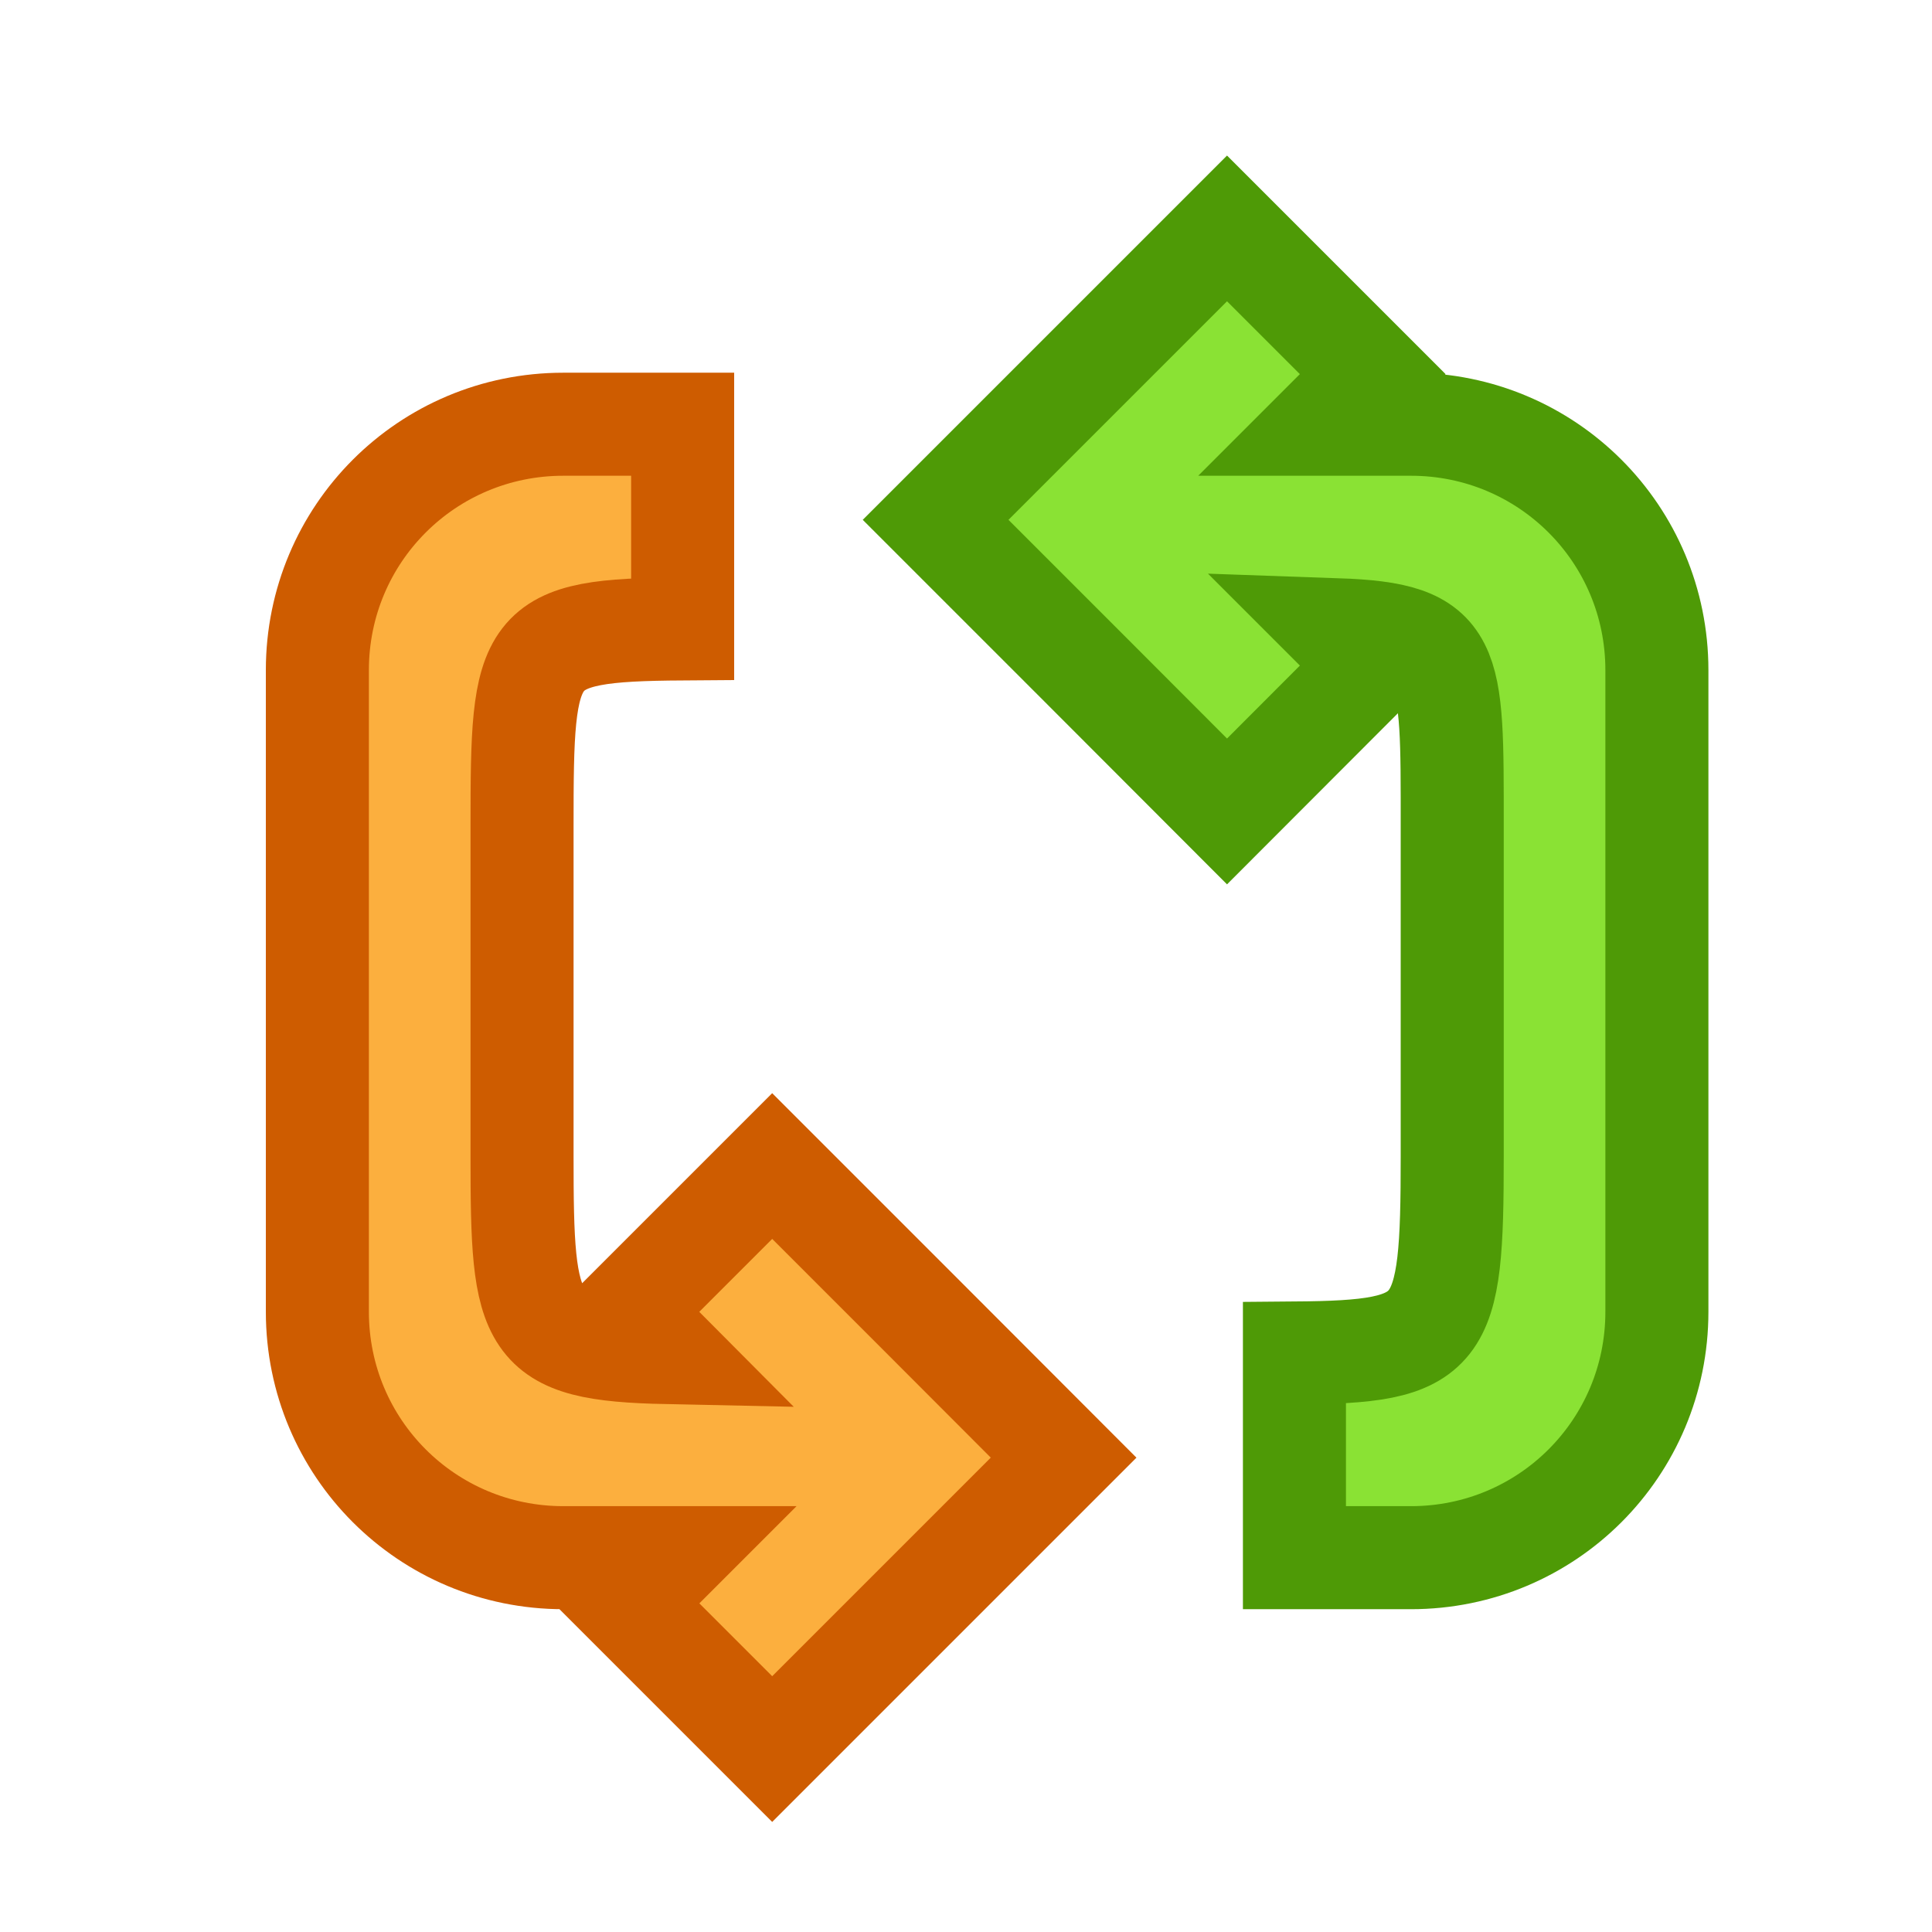 <?xml version="1.0" encoding="UTF-8" standalone="no"?>
<!-- Created with Inkscape (http://www.inkscape.org/) -->

<svg
   width="48px"
   height="48px"
   id="svg3987"
   sodipodi:version="0.32"
   inkscape:version="1.2.2 (b0a8486541, 2022-12-01)"
   sodipodi:docname="Default_status_scalable_prf-transaction-transfer.svg"
   inkscape:output_extension="org.inkscape.output.svg.inkscape"
   sodipodi:modified="true"
   version="1.1"
   xmlns:inkscape="http://www.inkscape.org/namespaces/inkscape"
   xmlns:sodipodi="http://sodipodi.sourceforge.net/DTD/sodipodi-0.dtd"
   xmlns:xlink="http://www.w3.org/1999/xlink"
   xmlns="http://www.w3.org/2000/svg"
   xmlns:svg="http://www.w3.org/2000/svg"
   xmlns:rdf="http://www.w3.org/1999/02/22-rdf-syntax-ns#"
   xmlns:cc="http://creativecommons.org/ns#"
   xmlns:dc="http://purl.org/dc/elements/1.1/">
  <title
     id="title1060">Pref Transfer</title>
  <defs
     id="defs3989">
    <linearGradient
       inkscape:collect="always"
       xlink:href="#linearGradient5113"
       id="linearGradient3564"
       gradientUnits="userSpaceOnUse"
       gradientTransform="matrix(0.901,0,0,0.897,257.784,8.383)"
       x1="30.377"
       y1="11.133"
       x2="11.726"
       y2="41.419" />
    <linearGradient
       inkscape:collect="always"
       xlink:href="#linearGradient5113"
       id="linearGradient3569"
       gradientUnits="userSpaceOnUse"
       gradientTransform="matrix(-0.901,0,0,0.897,293.963,-1.294)"
       x1="30.377"
       y1="11.133"
       x2="11.726"
       y2="41.419" />
    <linearGradient
       gradientTransform="matrix(1.005,0,0,1,3.833,3.211)"
       gradientUnits="userSpaceOnUse"
       y2="41.419"
       x2="11.726"
       y1="11.133"
       x1="30.377"
       id="linearGradient5315"
       xlink:href="#linearGradient5113"
       inkscape:collect="always" />
    <linearGradient
       id="linearGradient5113"
       inkscape:collect="always">
      <stop
         id="stop5115"
         offset="0"
         style="stop-color:white;stop-opacity:1;" />
      <stop
         id="stop5117"
         offset="1"
         style="stop-color:white;stop-opacity:0;" />
    </linearGradient>
    <linearGradient
       y2="41.419"
       x2="11.726"
       y1="11.133"
       x1="30.377"
       gradientTransform="matrix(-1.005,0,0,1,44.167,-7.577)"
       gradientUnits="userSpaceOnUse"
       id="linearGradient3149"
       xlink:href="#linearGradient5113"
       inkscape:collect="always" />
    <linearGradient
       id="linearGradient5105"
       inkscape:collect="always">
      <stop
         id="stop5107"
         offset="0"
         style="stop-color:black;stop-opacity:1;" />
      <stop
         id="stop5109"
         offset="1"
         style="stop-color:black;stop-opacity:0;" />
    </linearGradient>
    <radialGradient
       r="8.062"
       fy="19.031"
       fx="11.25"
       cy="19.031"
       cx="11.25"
       gradientTransform="matrix(1,0,0,0.283,0,13.646)"
       gradientUnits="userSpaceOnUse"
       id="radialGradient4354"
       xlink:href="#linearGradient5105"
       inkscape:collect="always" />
  </defs>
  <sodipodi:namedview
     id="base"
     pagecolor="#ffffff"
     bordercolor="#666666"
     borderopacity="1.0"
     inkscape:pageopacity="0.0"
     inkscape:pageshadow="2"
     inkscape:zoom="7"
     inkscape:cx="16.357143"
     inkscape:cy="24"
     inkscape:current-layer="layer1"
     showgrid="true"
     inkscape:grid-bbox="true"
     inkscape:document-units="px"
     inkscape:window-width="1920"
     inkscape:window-height="1003"
     inkscape:window-x="1440"
     inkscape:window-y="0"
     inkscape:showpageshadow="0"
     inkscape:pagecheckerboard="1"
     inkscape:deskcolor="#d1d1d1"
     inkscape:window-maximized="1" />
  <g
     id="layer1"
     inkscape:label="Layer 1"
     inkscape:groupmode="layer">
    <path
       style="font-variation-settings:normal;vector-effect:none;fill:#fcaf3e;fill-opacity:1;stroke:#ce5c00;stroke-width:2.56;stroke-linecap:round;stroke-linejoin:miter;stroke-miterlimit:4;stroke-dasharray:none;stroke-dashoffset:0;stroke-opacity:1;-inkscape-stroke:none;stop-color:#000000"
       d="m 13.995,10.54 c -3.384,0 -6.11,2.726 -6.11,6.11 v 15.94 c 0,3.384 2.726,6.11 6.11,6.11 h 2.705 l -1.135,1.135 3.62,3.62 3.62,-3.62 3.62,-3.62 -3.62,-3.625 -3.62,-3.62 -3.62,3.62 1.01,1.015 c -3.481,-0.073 -3.605,-0.648 -3.605,-4.88 v -8.21 c 0,-4.51 0.071,-4.863 3.99,-4.89 v -5.085 z"
       id="path2843" />
    <path
       style="font-variation-settings:normal;vector-effect:none;fill:#8ae234;fill-opacity:1;stroke:#4e9a06;stroke-width:2.56;stroke-linecap:round;stroke-linejoin:miter;stroke-miterlimit:4;stroke-dasharray:none;stroke-dashoffset:0;stroke-opacity:1;-inkscape-stroke:none;stop-color:#000000"
       d="m 30.485,5.675 -3.62,3.62 -3.62,3.62 3.62,3.62 3.62,3.625 3.62,-3.625 -0.89,-0.89 c 2.916,0.102 2.865,0.749 2.865,4.87 v 8.21 c 0,4.489 -0.214,4.86 -3.92,4.89 v 5.085 h 2.895 c 3.384,0 6.11,-2.726 6.11,-6.11 V 16.65 c 0,-3.384 -2.726,-6.11 -6.11,-6.11 h -2.195 l 1.245,-1.245 z"
       id="rect2566" />
  </g>
</svg>
